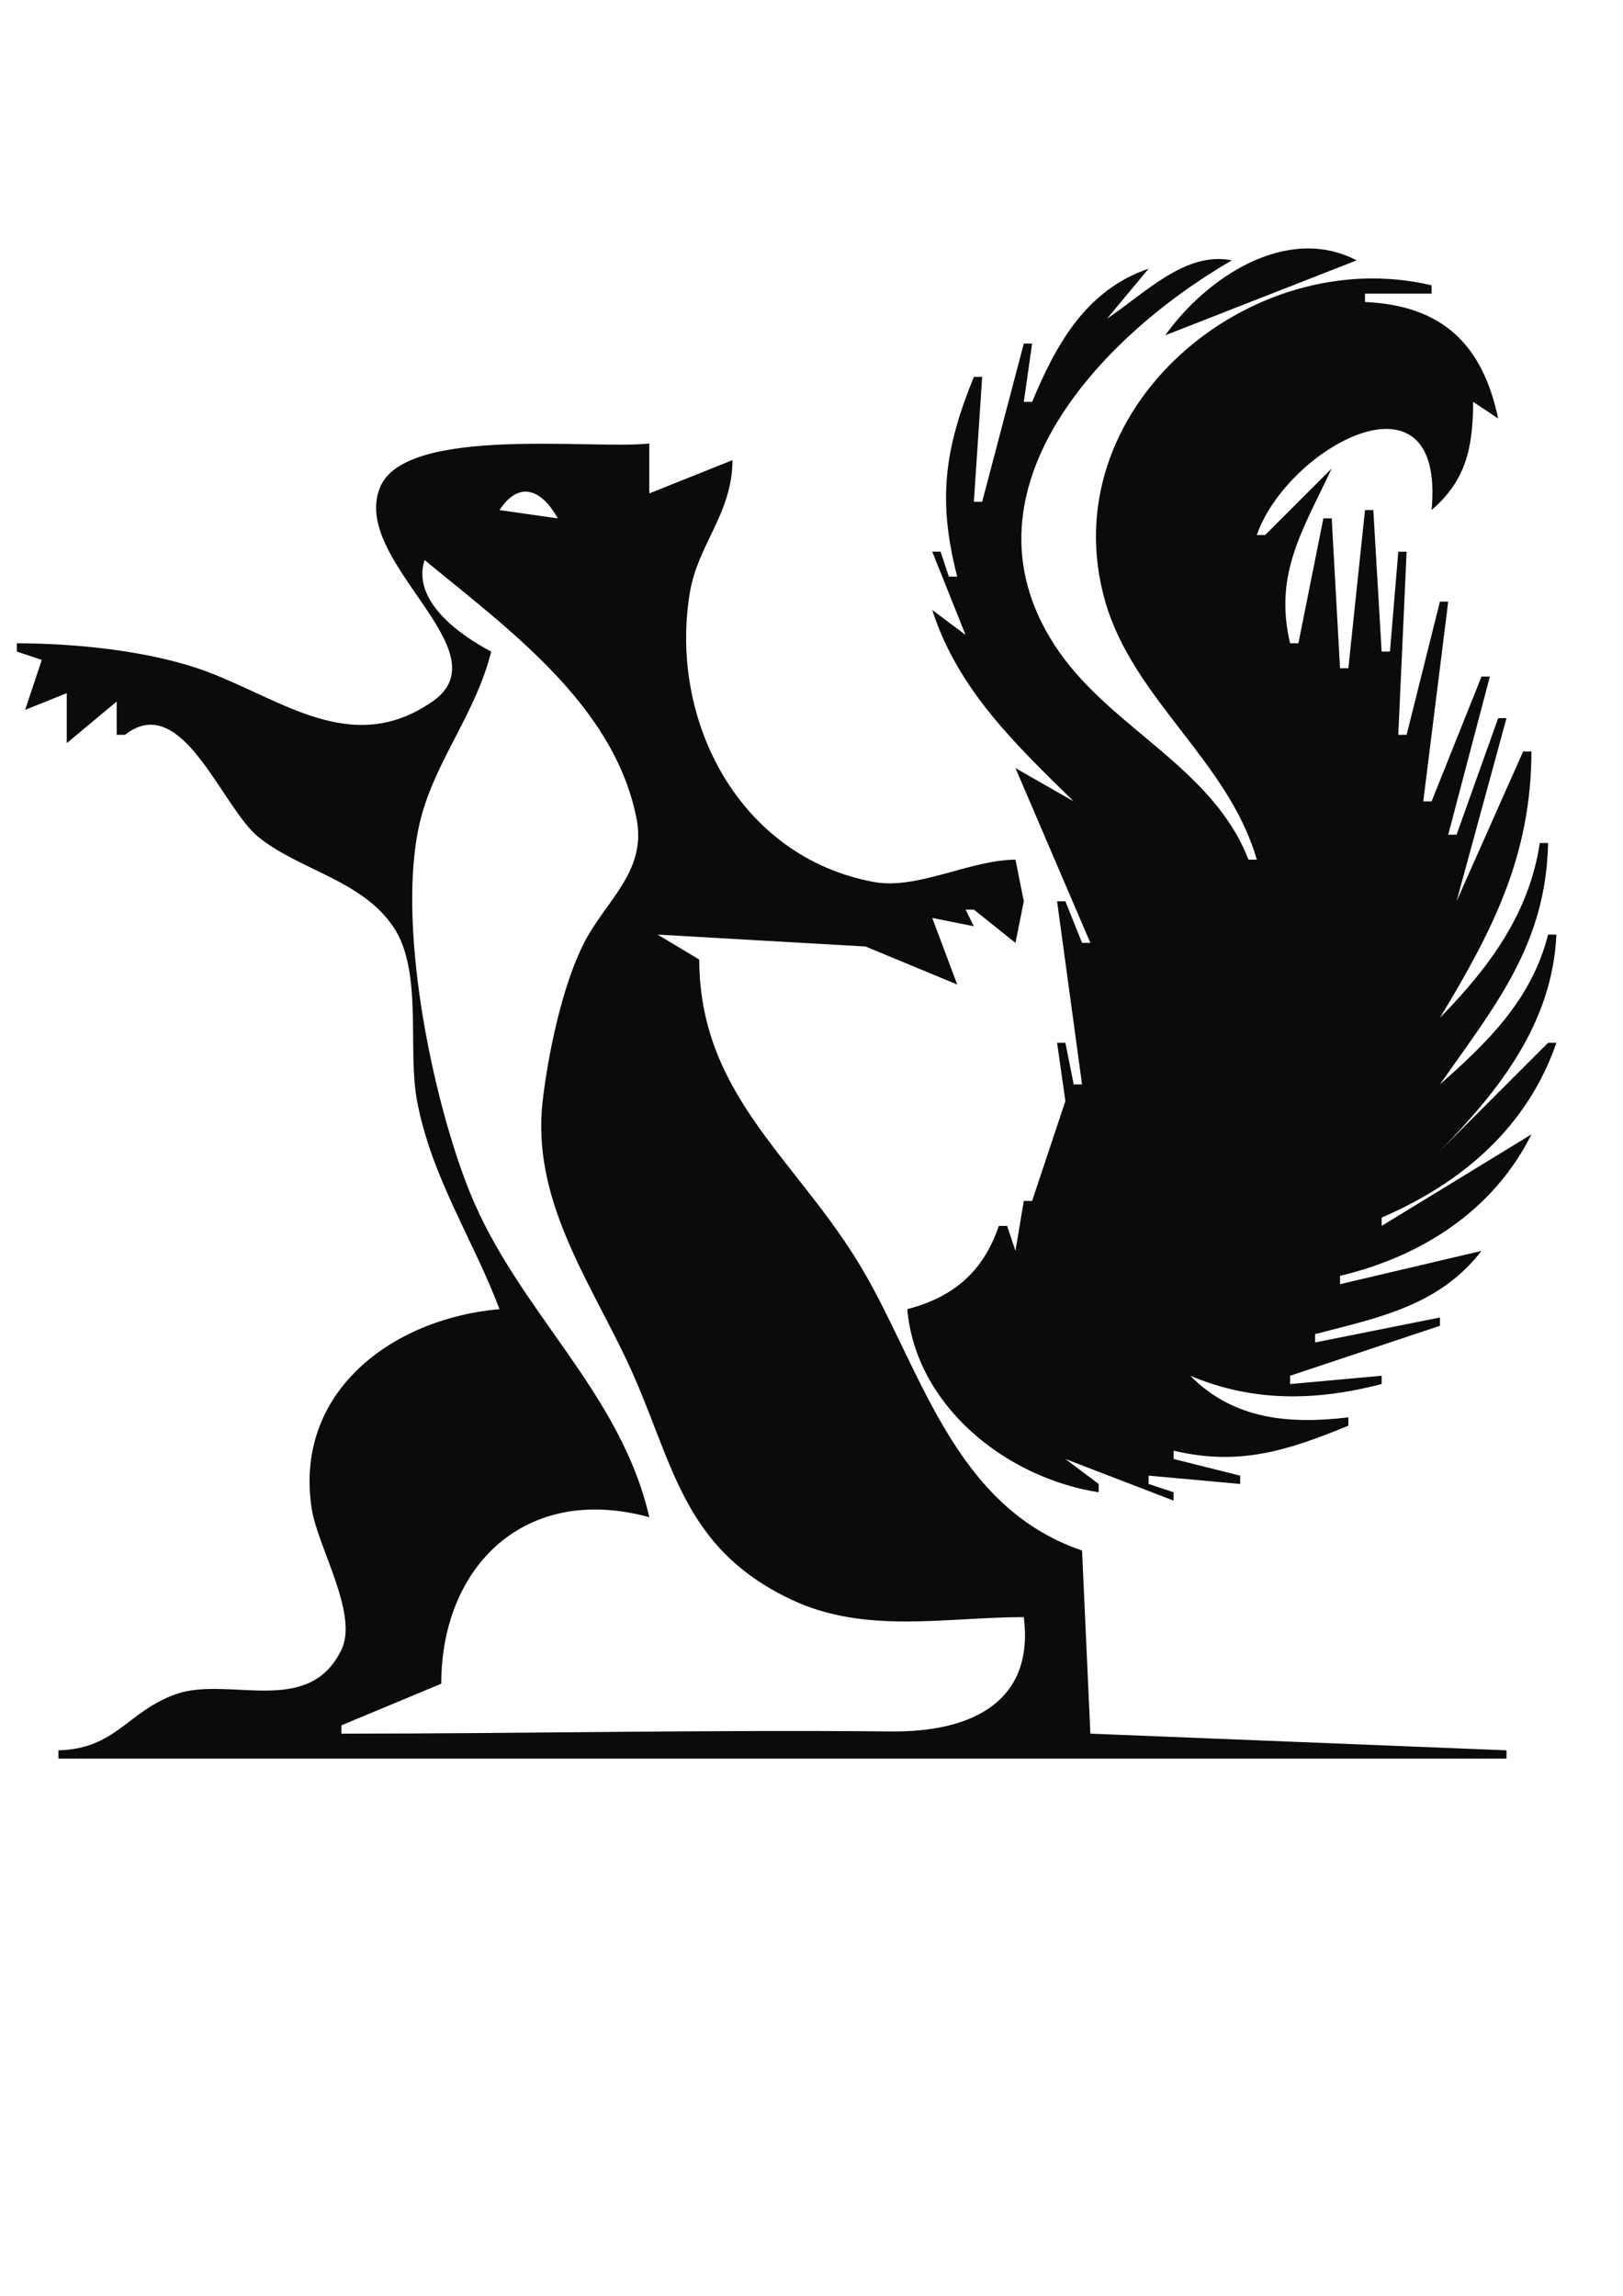 <?xml version="1.0" encoding="UTF-8" standalone="no"?>
<!-- Created with Inkscape (http://www.inkscape.org/) -->

<svg
   width="210mm"
   height="297mm"
   viewBox="0 0 210 297"
   version="1.1"
   id="svg1"
   inkscape:version="1.4.2 (ebf0e940d0, 2025-05-08)"
   sodipodi:docname="glirrel4.svg"
   xmlns:inkscape="http://www.inkscape.org/namespaces/inkscape"
   xmlns:sodipodi="http://sodipodi.sourceforge.net/DTD/sodipodi-0.dtd"
   xmlns="http://www.w3.org/2000/svg"
   xmlns:svg="http://www.w3.org/2000/svg">
  <sodipodi:namedview
     id="namedview1"
     pagecolor="#ffffff"
     bordercolor="#666666"
     borderopacity="1.0"
     inkscape:showpageshadow="2"
     inkscape:pageopacity="0.0"
     inkscape:pagecheckerboard="0"
     inkscape:deskcolor="#d1d1d1"
     inkscape:document-units="mm"
     inkscape:zoom="0.3873913"
     inkscape:cx="352.3569"
     inkscape:cy="551.12233"
     inkscape:window-width="1920"
     inkscape:window-height="1080"
     inkscape:window-x="0"
     inkscape:window-y="0"
     inkscape:window-maximized="1"
     inkscape:current-layer="layer1" />
  <defs
     id="defs1" />
  <g
     inkscape:label="Layer 1"
     inkscape:groupmode="layer"
     id="layer1">
    <path
       d="m 150.776,43.373 24.767,-9.691 c -9.131,-4.747 -19.536,2.332 -24.767,9.691 m -7.538,-2.154 5.384,-6.461 c -8.062,2.741 -11.956,9.739 -15.075,17.229 h -1.077 l 1.077,-7.538 h -1.077 l -5.384,20.459 h -1.077 l 1.077,-16.152 h -1.077 c -3.816,9.352 -4.705,15.984 -2.154,25.843 h -1.077 l -1.077,-3.23 h -1.077 l 4.307,10.768 -4.307,-3.23 c 3.284,10.285 10.835,17.451 18.306,24.767 l -7.538,-4.307 9.691,22.613 h -1.077 l -2.154,-5.384 h -1.077 l 3.23,23.69 h -1.077 l -1.077,-5.384 h -1.077 l 1.077,7.538 -4.307,12.922 h -1.077 l -1.077,6.461 -1.077,-3.23 h -1.077 c -2.014,5.921 -5.835,9.199 -11.845,10.768 1.087,12.447 12.678,21.803 24.767,23.69 v -1.077 l -4.307,-3.23 13.999,5.384 v -1.077 l -3.23,-1.077 v -1.077 l 11.845,1.077 v -1.077 l -8.614,-2.154 v -1.077 c 8.51,2.026 14.758,-0.008 22.613,-3.23 v -1.077 c -7.607,0.898 -14.803,0.328 -20.459,-5.384 8.174,3.45 16.318,3.263 24.767,1.077 v -1.077 l -11.845,1.077 v -1.077 l 19.383,-6.461 v -1.077 l -16.152,3.23 v -1.077 c 8.26,-2.143 16.056,-3.673 21.536,-10.768 l -18.306,4.307 v -1.077 c 10.543,-2.504 19.86,-8.462 24.767,-18.306 l -19.383,11.845 v -1.077 c 10.461,-4.513 18.826,-11.69 22.613,-22.613 h -1.077 l -13.999,13.999 c 7.717,-7.881 14.552,-16.573 15.075,-27.997 h -1.077 c -2.107,8.334 -7.727,13.857 -13.999,19.383 7.169,-10.219 13.726,-18.094 13.999,-31.228 h -1.077 c -1.375,9.17 -6.575,16.128 -12.922,22.613 6.826,-11.297 11.808,-20.949 11.845,-34.458 h -1.077 l -8.614,19.383 6.461,-23.69 h -1.077 l -5.384,15.075 h -1.077 l 5.384,-20.459 h -1.077 l -6.461,16.152 h -1.077 l 3.23,-25.843 h -1.077 l -4.307,17.229 h -1.077 l 1.077,-23.69 h -1.077 l -1.077,12.922 h -1.077 l -1.077,-18.306 h -1.077 l -2.154,20.459 h -1.077 l -1.077,-19.383 h -1.077 l -3.23,16.152 h -1.077 c -2.138,-9.004 1.692,-14.704 5.384,-22.613 l -8.614,8.614 h -1.077 c 3.939,-11.362 24.431,-22.58 22.613,-3.23 4.547,-3.912 5.332,-8.187 5.384,-13.999 l 3.23,2.154 C 191.828,44.514 186.596,39.522 176.619,39.065 v -1.077 h 8.614 v -1.077 c -23.513,-5.598 -49.352,16.115 -42.222,40.919 3.642,12.669 15.916,20.585 19.609,33.381 h -1.077 c -4.595,-11.859 -17.522,-16.846 -24.529,-26.924 -14.066,-20.232 5.177,-40.664 22.375,-50.606 -6.04,-1.245 -11.425,4.425 -16.152,7.538 M 2.176,83.215 v 1.077 l 3.23,1.077 -2.154,6.461 5.384,-2.154 v 6.461 l 6.461,-5.384 v 4.307 h 1.077 c 7.43,-5.81 12.512,9.46 17.331,13.282 5.416,4.296 13.317,5.514 17.404,11.585 3.844,5.71 1.787,15.827 3.055,22.512 1.882,9.92 7.191,17.738 10.666,26.92 -13.947,1.225 -26.646,10.751 -24.294,25.843 0.766,4.916 6.058,13.59 3.854,18.193 -4.265,8.905 -14.683,3.324 -21.509,5.797 -6.213,2.251 -7.727,7.059 -15.122,7.238 v 1.077 H 194.925 v -1.077 l -53.841,-2.154 -1.077,-23.69 c -17.146,-5.845 -20.997,-24.493 -29.213,-37.688 -8.377,-13.454 -20.273,-21.654 -20.32,-38.765 l -5.384,-3.23 26.904,1.543 11.861,4.918 -3.23,-8.614 5.384,1.077 -1.077,-2.154 h 1.077 l 5.384,4.307 1.077,-5.384 -1.077,-5.384 c -5.986,0.05 -12.662,3.92 -18.306,2.888 C 95.699,110.919 86.543,93.263 89.244,76.754 90.292,70.348 94.718,66.547 94.782,59.525 l -10.768,4.307 V 57.371 C 76.971,58.21 52.457,54.969 49.171,63.055 45.288,72.61 65.386,84.218 55.948,90.758 45.645,97.899 36.667,90.634 26.942,86.949 19.702,84.204 9.896,83.236 2.176,83.215 m 49.174,-19.742 -0.359,0.718 0.359,-0.718 m 20.818,3.589 -7.538,-1.077 c 2.573,-3.91 5.49,-2.626 7.538,1.077 m 96.913,-4.307 -1.077,1.077 1.077,-1.077 M 54.94,72.447 c 10.764,8.904 24.477,18.692 27.41,33.381 1.383,6.927 -3.941,10.604 -6.778,16.152 -2.815,5.505 -4.65,14.319 -5.357,20.459 -1.438,12.479 5.737,22.74 10.801,33.381 6.117,12.853 6.817,24.18 21.304,31.082 9.587,4.567 19.925,2.299 30.151,2.299 1.347,10.724 -6.383,14.899 -17.229,14.791 -23.591,-0.235 -47.348,0.284 -71.07,0.284 v -1.077 l 12.922,-5.384 c 0.011,-15.217 10.88,-25.946 26.92,-21.536 C 80.272,179.961 67.061,169.712 60.811,154.284 55.875,142.099 51.092,118.776 54.463,105.828 56.436,98.252 61.602,92.195 63.554,84.291 59.51,82.176 53.221,77.714 54.94,72.446 m 71.07,9.691 1.077,2.154 -1.077,-2.154 m 13.999,21.536 -1.077,1.077 1.077,-1.077 m 47.38,4.307 -1.077,1.077 1.077,-1.077 m -23.69,3.23 -1.077,1.077 1.077,-1.077 m 24.767,5.384 -1.077,1.077 1.077,-1.077 m -2.154,32.304 -1.077,1.077 1.077,-1.077 m 6.461,7.538 -5.384,5.384 5.384,-5.384 m -13.999,2.154 -1.077,1.077 1.077,-1.077 m -30.151,31.227 -1.077,1.077 1.077,-1.077"
       style="fill:#0b0b0b;stroke:none;stroke-width:1.077"
       id="path1" />
  </g>
</svg>
